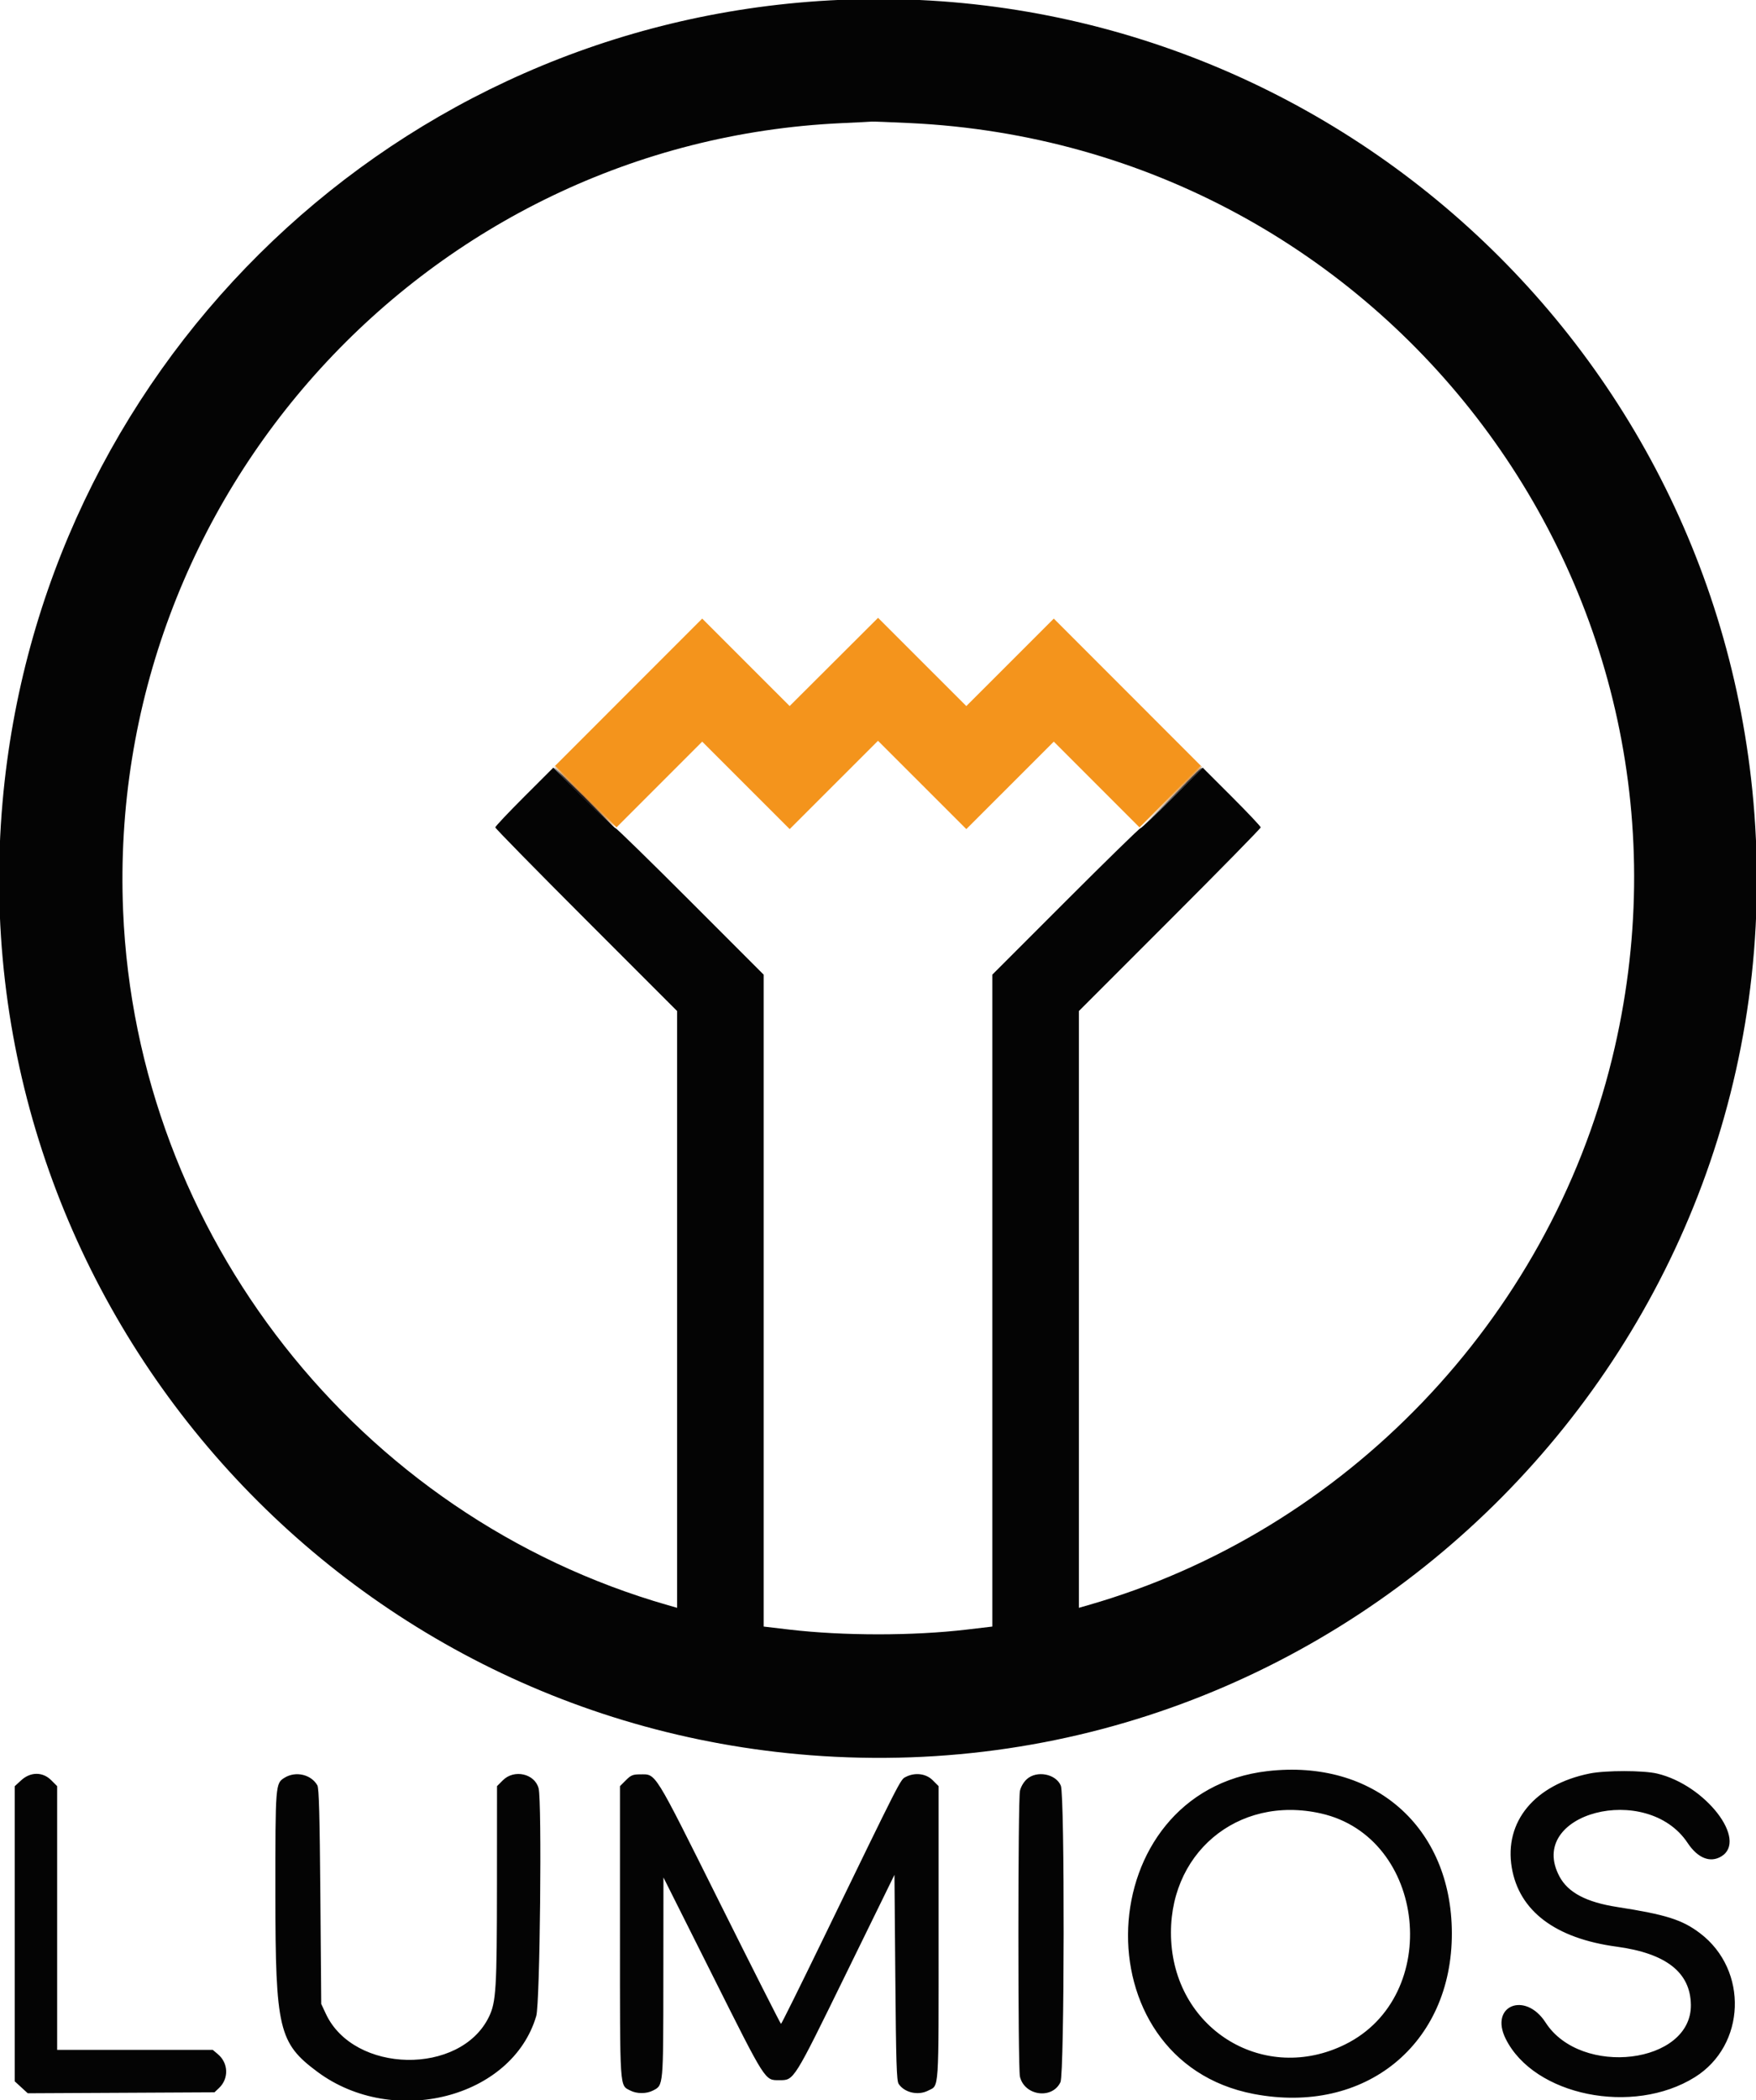 <svg id="svg" version="1.1" xmlns="http://www.w3.org/2000/svg" xmlns:xlink="http://www.w3.org/1999/xlink" width="400" height="478.107" viewBox="0, 0, 400,478.107"><g id="svgg"><path id="path0" d="M143.195 157.594 L 126.433 174.359 133.434 181.360 L 140.434 188.361 150.196 178.599 L 159.957 168.838 169.919 178.795 L 179.882 188.752 189.941 178.698 L 200.000 168.645 210.059 178.698 L 220.118 188.752 230.081 178.795 L 240.043 168.838 249.804 178.599 L 259.566 188.361 266.566 181.360 L 273.567 174.359 256.805 157.594 L 240.044 140.830 230.081 150.787 L 220.118 160.744 210.067 150.698 L 200.015 140.652 189.945 150.694 L 179.874 160.736 169.915 150.783 L 159.956 140.830 143.195 157.594 " stroke="none" fill="#f4941c" fill-rule="evenodd"></path><path id="path1" d="M184.024 0.424 C 86.696 8.165,9.181 85.122,0.587 182.540 C -9.186 293.322,73.636 391.016,184.596 399.590 C 307.689 409.101,410.256 305.458,399.411 182.520 C 389.748 72.978,293.619 -8.292,184.024 0.424 M207.138 28.011 C 316.132 33.107,393.071 135.493,367.211 241.026 C 352.641 300.485,306.413 348.661,247.830 365.439 L 245.759 366.032 245.759 298.104 L 245.759 230.175 266.469 209.467 C 277.860 198.078,287.179 188.580,287.179 188.360 C 287.179 188.140,284.204 184.988,280.568 181.357 L 273.956 174.753 267.061 181.657 C 263.269 185.454,259.988 188.560,259.769 188.560 C 259.551 188.560,251.872 196.059,242.704 205.225 L 226.036 221.890 226.036 296.095 L 226.036 370.300 220.217 370.987 C 207.998 372.430,192.073 372.428,179.779 370.984 L 173.964 370.300 173.964 296.099 L 173.964 221.897 157.300 205.229 C 148.134 196.061,140.454 188.560,140.234 188.560 C 140.014 188.560,136.731 185.454,132.939 181.657 L 126.044 174.753 119.432 181.357 C 115.796 184.988,112.821 188.140,112.821 188.360 C 112.821 188.580,122.140 198.078,133.531 209.467 L 154.241 230.175 154.241 298.104 L 154.241 366.032 152.170 365.439 C 81.589 345.225,31.119 280.962,28.044 207.390 C 24.089 112.761,97.466 32.353,191.716 28.033 C 195.296 27.869,198.402 27.711,198.619 27.683 C 198.836 27.654,202.670 27.802,207.138 28.011 M288.757 403.202 C 248.246 407.837,245.617 469.082,285.602 476.709 C 310.949 481.544,330.801 465.409,330.719 440.039 C 330.642 415.950,312.966 400.432,288.757 403.202 M362.130 403.746 C 349.598 406.268,342.601 414.706,344.366 425.170 C 346.035 435.063,354.307 441.297,368.256 443.174 C 379.518 444.689,385.066 449.031,385.165 456.410 C 385.347 469.873,360.124 472.949,352.071 460.446 C 347.447 453.266,339.237 456.571,342.964 464.111 C 349.389 477.112,371.964 481.702,386.084 472.878 C 397.686 465.627,398.310 448.528,387.279 440.136 C 383.216 437.045,379.521 435.873,368.391 434.145 C 361.356 433.053,357.202 430.864,355.246 427.219 C 347.520 412.825,375.135 405.567,384.418 419.552 C 386.705 422.997,389.529 424.145,392.053 422.654 C 398.260 418.987,388.517 406.366,377.470 403.761 C 374.351 403.026,365.749 403.018,362.130 403.746 M4.827 405.295 L 3.353 406.646 3.353 440.237 L 3.353 473.828 4.837 475.188 L 6.322 476.548 27.587 476.440 L 48.852 476.331 49.876 475.369 C 52.153 473.230,52.048 469.685,49.648 467.666 L 48.460 466.667 30.739 466.667 L 13.018 466.667 13.018 436.647 L 13.018 406.627 11.677 405.286 C 9.726 403.336,6.960 403.340,4.827 405.295 M64.844 404.698 C 62.731 405.987,62.721 406.105,62.729 431.321 C 62.738 461.939,63.495 465.129,72.311 471.671 C 89.645 484.533,116.686 477.625,122.159 458.938 C 123.007 456.043,123.473 410.038,122.685 407.109 C 121.787 403.774,117.116 402.726,114.556 405.286 L 113.215 406.627 113.203 428.856 C 113.190 452.755,113.005 455.806,111.365 459.171 C 104.850 472.541,80.617 472.091,74.239 458.482 L 73.176 456.213 72.978 431.755 C 72.829 413.283,72.661 407.088,72.290 406.441 C 70.875 403.968,67.382 403.151,64.844 404.698 M142.564 405.286 L 141.223 406.627 141.223 439.822 C 141.223 476.257,141.119 474.659,143.577 475.930 C 145.056 476.695,147.252 476.695,148.731 475.930 C 151.132 474.688,151.083 475.224,151.106 450.217 L 151.128 427.416 162.303 449.704 C 174.571 474.171,174.187 473.570,177.524 473.570 C 180.903 473.570,180.667 473.946,192.740 449.296 L 203.748 426.820 203.945 450.195 C 204.107 469.468,204.240 473.718,204.701 474.412 C 206.033 476.416,209.148 477.122,211.435 475.939 C 213.957 474.635,213.807 476.900,213.807 440.109 L 213.807 406.627 212.465 405.286 C 210.934 403.755,208.418 403.447,206.316 404.534 C 205.078 405.175,205.508 404.331,187.159 442.110 C 182.180 452.361,178.017 460.749,177.907 460.749 C 177.797 460.749,171.496 448.300,163.903 433.083 C 148.738 402.691,149.519 403.949,145.819 403.946 C 144.168 403.945,143.721 404.129,142.564 405.286 M233.910 405.030 C 233.187 405.678,232.553 406.749,232.336 407.692 C 231.862 409.745,231.856 470.705,232.329 472.745 C 233.346 477.129,239.674 478.004,241.564 474.021 C 242.477 472.098,242.556 408.694,241.648 406.522 C 240.524 403.832,236.181 402.995,233.910 405.030 M300.912 412.849 C 324.929 418.278,328.704 454.422,306.404 465.432 C 288.181 474.429,267.903 462.337,266.784 441.807 C 265.715 422.188,281.809 408.531,300.912 412.849 " stroke="none" fill="#040404" fill-rule="evenodd"></path><path id="path2" d="M132.939 181.262 C 136.731 185.059,139.923 188.166,140.031 188.166 C 140.139 188.166,137.126 185.059,133.333 181.262 C 129.541 177.465,126.350 174.359,126.241 174.359 C 126.133 174.359,129.147 177.465,132.939 181.262 M266.662 181.361 L 259.763 188.363 266.765 181.464 C 270.616 177.669,273.767 174.518,273.767 174.462 C 273.767 174.181,273.072 174.856,266.662 181.361 " stroke="none" fill="#d47c1c" fill-rule="evenodd"></path><path id="path3" d="M132.939 181.657 C 136.731 185.454,139.923 188.560,140.031 188.560 C 140.139 188.560,137.126 185.454,133.333 181.657 C 129.541 177.860,126.350 174.753,126.241 174.753 C 126.133 174.753,129.147 177.860,132.939 181.657 M266.662 181.755 L 259.763 188.757 266.765 181.858 C 270.616 178.064,273.767 174.913,273.767 174.856 C 273.767 174.575,273.072 175.250,266.662 181.755 " stroke="none" fill="#0c0404" fill-rule="evenodd"></path><path id="path4" d="" stroke="none" fill="#405010" fill-rule="evenodd"></path></g></svg>